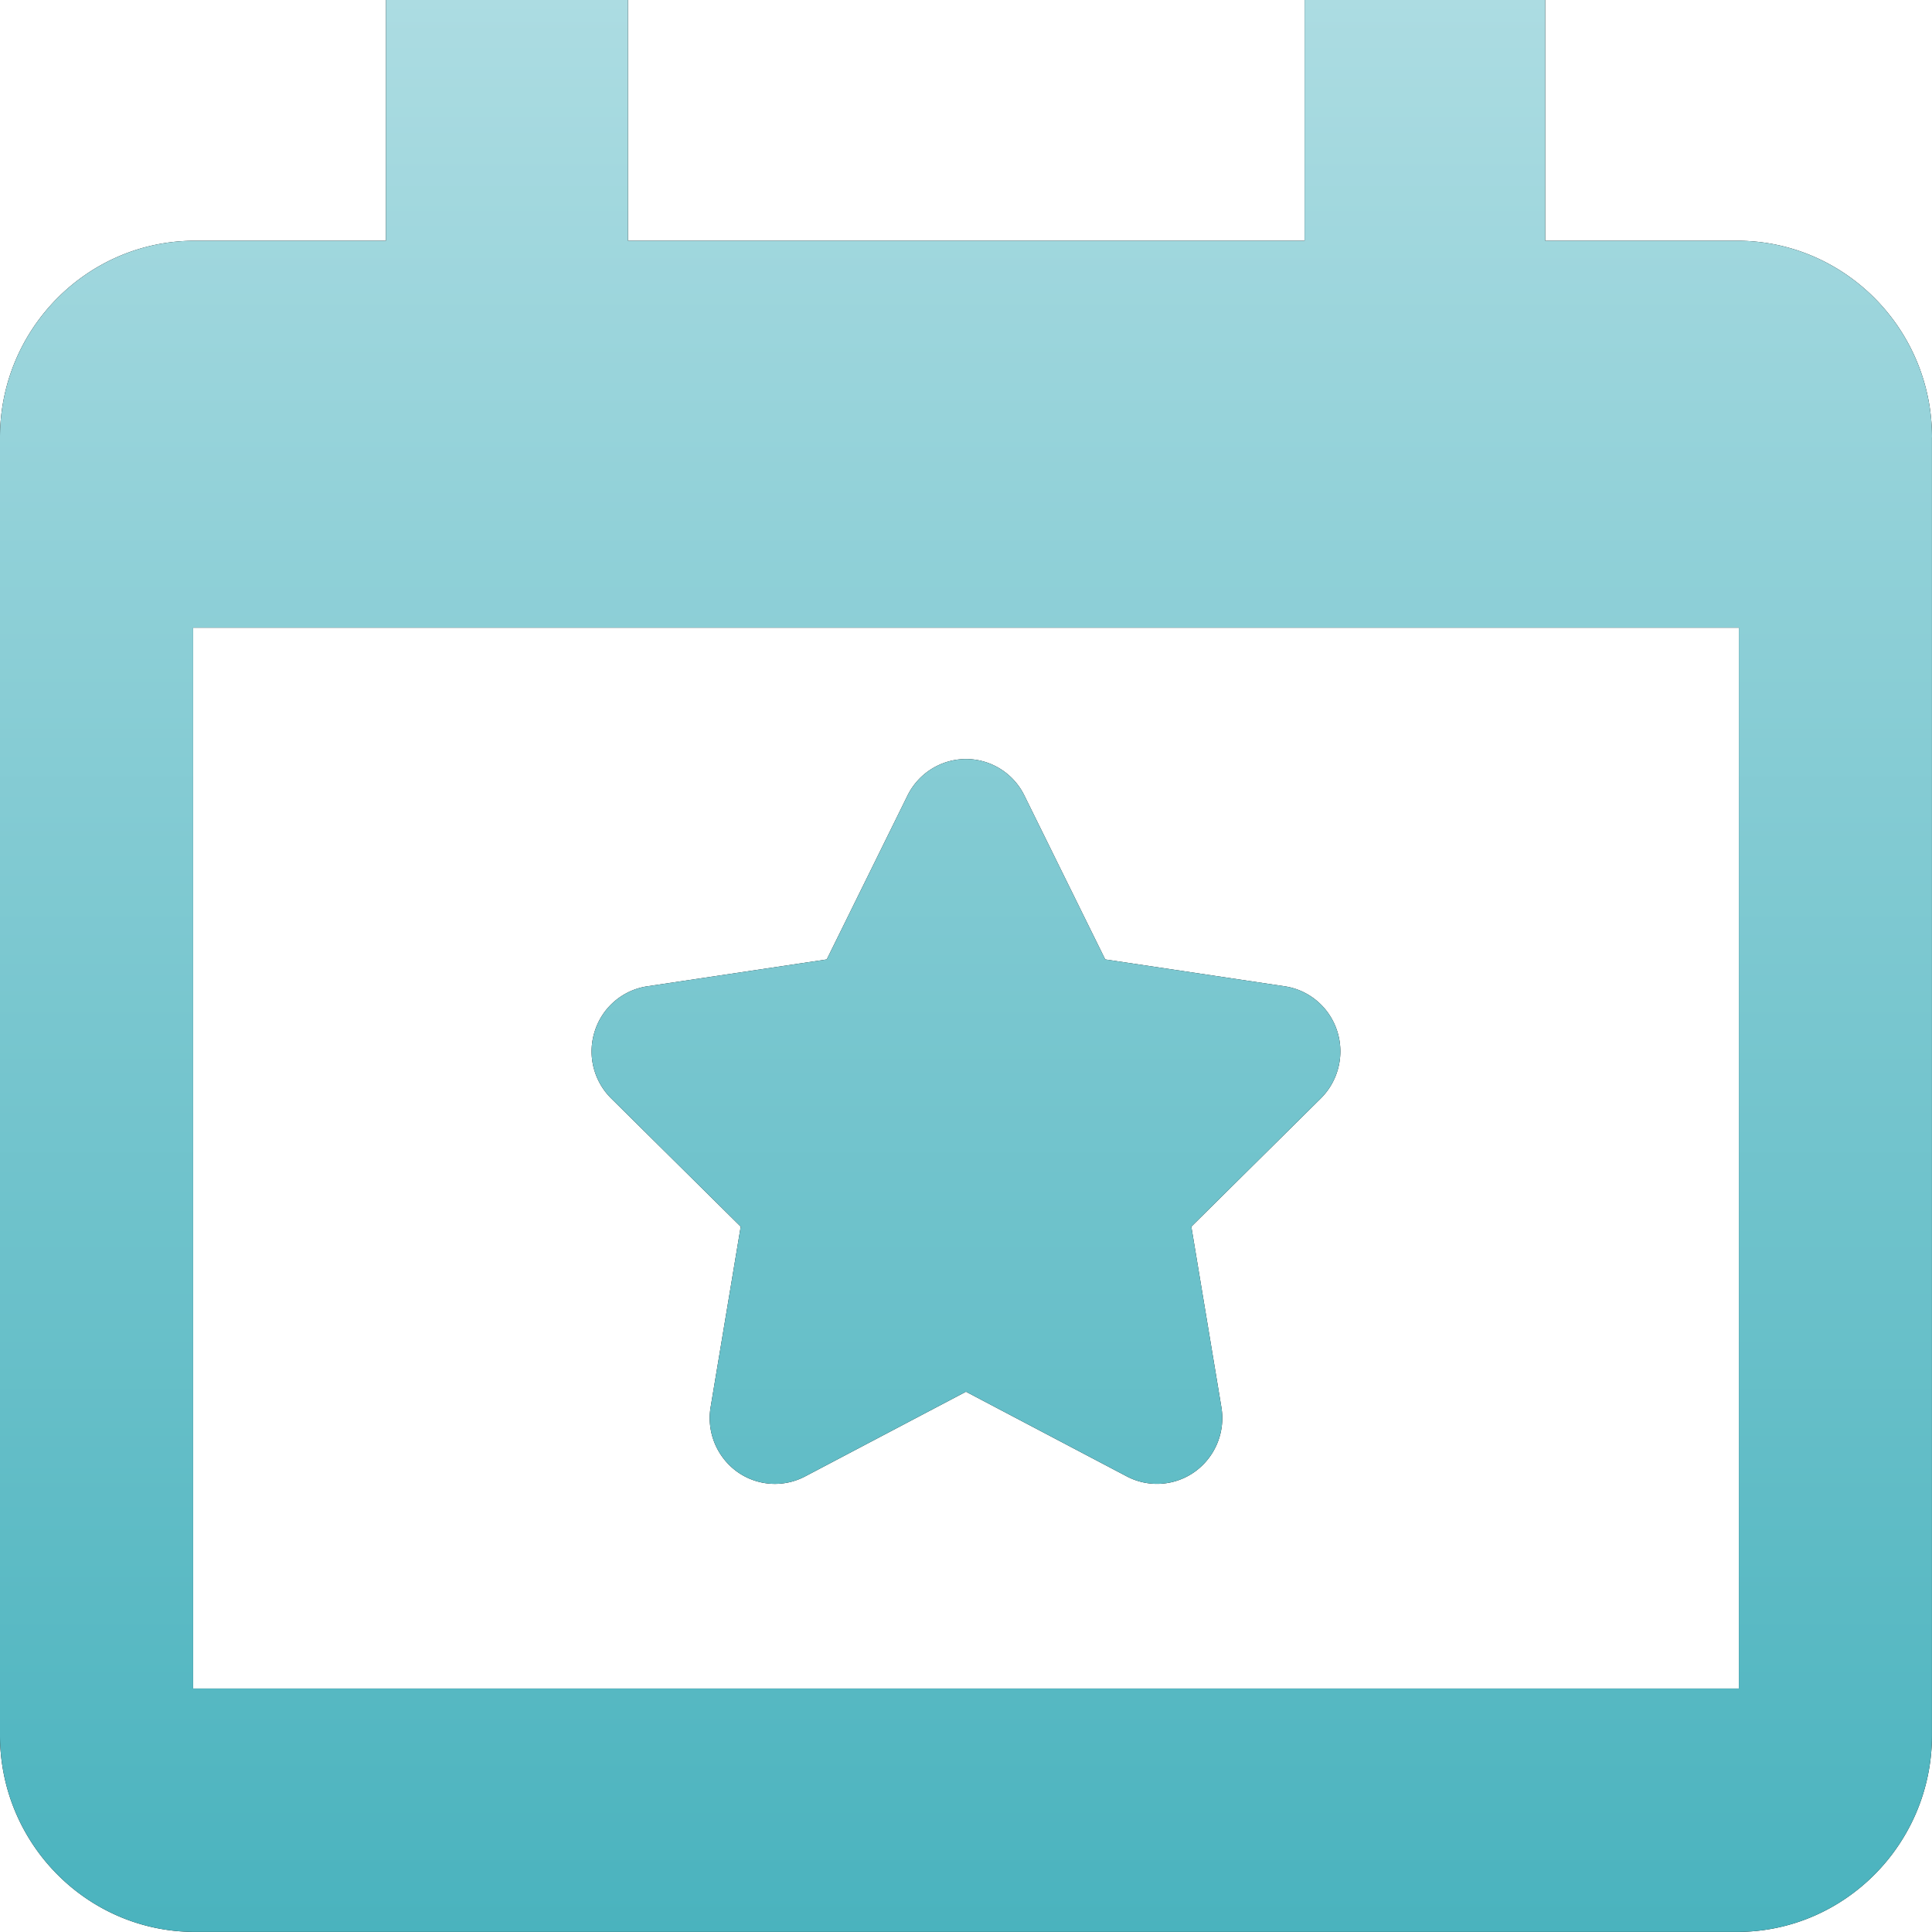 <svg xmlns="http://www.w3.org/2000/svg" xmlns:xlink="http://www.w3.org/1999/xlink" width="40" height="40" viewBox="0 0 40 40"><defs><path id="phzea" d="M1002.655 2637.742a1.37 1.37 0 0 1-.34-1.395 1.352 1.352 0 0 1 1.088-.927l3.714-.556 1.672-3.393a1.353 1.353 0 0 1 1.21-.756c.514 0 .983.293 1.21.756l1.673 3.393 3.715.556c.507.075.93.435 1.088.927a1.374 1.374 0 0 1-.34 1.395l-2.68 2.654.622 3.736a1.369 1.369 0 0 1-.538 1.33 1.344 1.344 0 0 1-1.42.105l-3.33-1.753-3.329 1.753a1.342 1.342 0 0 1-1.42-.105 1.371 1.371 0 0 1-.537-1.33l.623-3.736zm27.344-13.687v26.873c0 2.244-1.81 4.07-4.034 4.07h-31.93c-2.224 0-4.035-1.826-4.035-4.07v-26.873c0-2.245 1.81-4.071 4.035-4.071h3.954v-5.006h5.013v5.006h14.008v-5.006h4.982v5.006h3.973c2.224 0 4.035 1.826 4.035 4.07zm-3.998 3.94h-32.002v21.964h32.002z"/><linearGradient id="phzeb" x1="1010" x2="1010" y1="2655" y2="2614.98" gradientUnits="userSpaceOnUse"><stop offset="0" stop-color="#4ab3be"/><stop offset="1" stop-color="#acdce2"/></linearGradient></defs><g><g transform="translate(-990 -2615)"><use xlink:href="#phzea"/><use fill="url(#phzeb)" xlink:href="#phzea"/></g></g></svg>